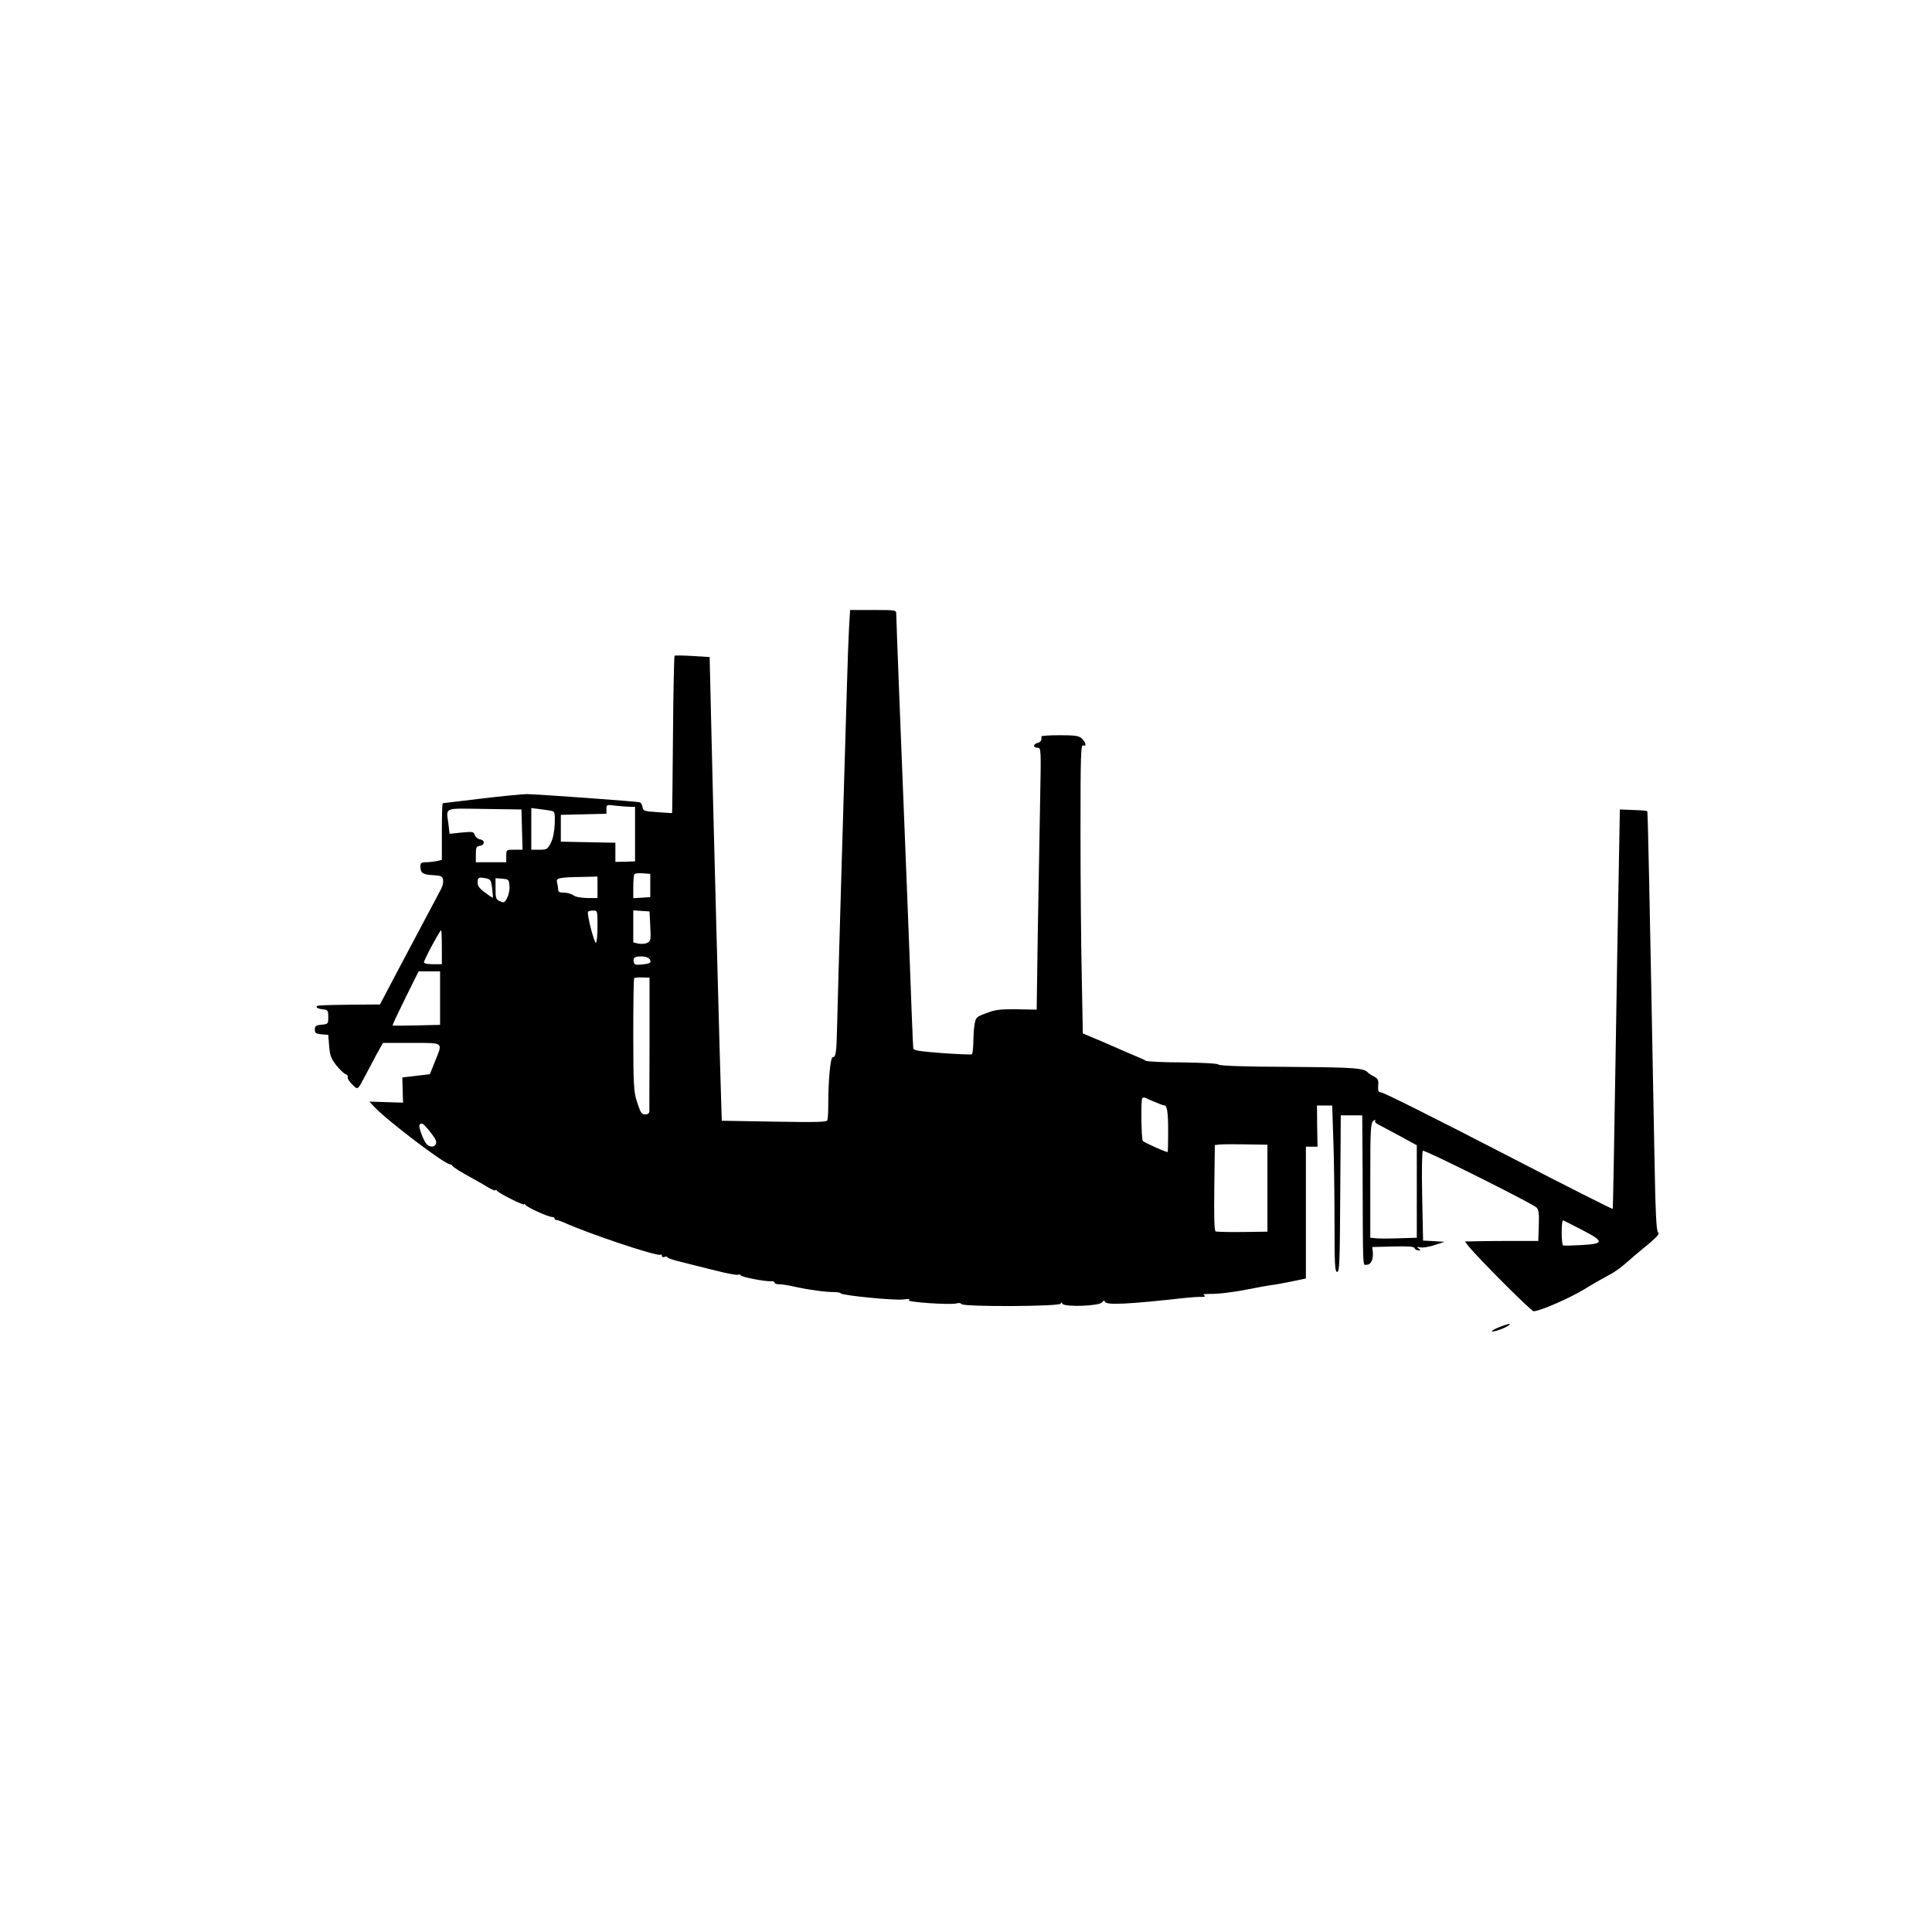 <?xml version="1.0" standalone="no"?>
<!DOCTYPE svg PUBLIC "-//W3C//DTD SVG 20010904//EN"
 "http://www.w3.org/TR/2001/REC-SVG-20010904/DTD/svg10.dtd">
<svg version="1.0" xmlns="http://www.w3.org/2000/svg"
 width="1080pt" height="1080pt" viewBox="0 0 1080 1080"
 preserveAspectRatio="xMidYMid meet">

<g transform="translate(0,1080) scale(0.1,-0.1)"
fill="#000000" stroke="none">
<path d="M4746 7288 c-3 -57 -8 -193 -11 -303 -3 -110 -17 -567 -30 -1015 -13
-448 -25 -864 -26 -925 -3 -129 -7 -155 -24 -155 -13 0 -25 -128 -25 -267 0
-39 -2 -77 -5 -85 -4 -11 -60 -12 -298 -8 l-292 5 -2 55 c-4 82 -52 1889 -59
2236 l-7 301 -96 6 c-53 3 -98 4 -100 1 -3 -3 -7 -201 -9 -442 -2 -240 -4
-437 -5 -437 -1 -1 -38 2 -82 5 -74 5 -80 7 -83 28 -2 13 -9 25 -15 27 -14 5
-570 45 -632 46 -22 0 -136 -11 -253 -25 -117 -14 -215 -26 -217 -26 -3 0 -5
-71 -5 -159 l0 -158 -31 -7 c-17 -3 -44 -6 -60 -6 -23 0 -29 -4 -29 -22 0 -38
13 -47 69 -50 48 -3 54 -6 58 -27 2 -13 -3 -35 -11 -50 -72 -135 -142 -268
-234 -441 l-108 -205 -145 -1 c-203 -3 -209 -3 -209 -13 0 -6 15 -11 33 -13
30 -3 32 -5 32 -43 0 -39 -1 -40 -37 -43 -32 -3 -38 -7 -38 -27 0 -20 6 -24
38 -27 l37 -3 5 -63 c4 -52 11 -70 40 -107 19 -24 43 -47 53 -50 9 -4 14 -11
11 -17 -3 -5 7 -23 24 -39 34 -33 29 -36 75 50 16 31 45 84 63 119 l35 62 159
0 c185 0 176 7 131 -105 l-28 -70 -77 -9 -77 -9 2 -70 2 -71 -94 3 -94 3 25
-27 c70 -76 391 -320 424 -323 5 0 12 -4 15 -9 6 -9 44 -33 121 -75 25 -14 62
-35 83 -48 20 -12 37 -18 37 -13 0 4 4 3 8 -3 9 -14 152 -86 152 -76 0 4 4 2
8 -4 8 -13 127 -67 148 -67 8 0 14 -4 14 -9 0 -4 5 -8 11 -8 6 0 25 -7 42 -14
136 -62 521 -191 539 -180 4 3 8 0 8 -6 0 -7 7 -10 15 -6 8 3 15 2 15 -2 0 -4
33 -16 73 -25 39 -10 125 -32 191 -48 65 -17 124 -28 132 -25 8 3 14 2 14 -3
0 -9 144 -37 173 -33 9 1 17 -3 17 -8 0 -5 10 -9 23 -9 12 1 55 -6 95 -15 77
-17 167 -29 217 -29 17 0 32 -3 35 -7 8 -12 305 -41 351 -34 30 4 39 2 30 -4
-16 -11 235 -28 267 -18 11 4 23 2 27 -4 10 -16 555 -14 555 3 0 9 3 9 9 -1
12 -20 208 -13 222 8 8 11 12 12 16 3 7 -20 128 -14 453 22 30 3 69 6 85 5 21
0 26 3 16 9 -9 6 2 8 30 8 53 -1 139 10 234 29 39 8 88 17 110 20 22 2 75 12
118 21 l77 16 0 368 0 369 33 0 32 0 -2 115 -1 115 42 0 43 0 6 -182 c4 -99 7
-309 7 -465 0 -244 2 -283 15 -283 13 0 15 58 17 438 l3 437 60 0 60 0 2 -315
c2 -568 0 -520 23 -520 24 0 38 31 34 71 l-3 28 116 3 c86 2 117 0 120 -9 3
-7 13 -13 22 -13 14 0 14 2 1 11 -12 8 -10 10 10 6 14 -3 50 3 80 13 l55 18
-60 4 -60 3 -5 248 c-3 142 -1 251 4 254 10 7 611 -294 635 -317 13 -12 15
-33 13 -101 l-3 -86 -152 0 c-84 0 -176 -1 -205 -2 l-53 -1 19 -25 c51 -64
351 -365 365 -365 34 0 197 71 282 122 50 31 110 65 135 78 25 12 61 37 81 54
20 17 50 42 65 56 16 13 55 46 88 73 42 36 54 52 45 58 -10 6 -15 103 -21 446
-28 1493 -36 1904 -40 1908 -2 3 -38 6 -79 7 l-74 3 -6 -335 c-4 -184 -12
-686 -19 -1115 -7 -429 -13 -781 -15 -783 -2 -2 -284 140 -565 286 -461 238
-712 363 -729 365 -16 1 -19 8 -17 38 3 31 -1 39 -23 51 -14 7 -28 16 -31 19
-24 29 -63 32 -444 35 -254 1 -391 6 -395 13 -4 6 -80 10 -201 12 -107 0 -199
5 -205 9 -5 4 -35 18 -65 30 -30 12 -73 31 -95 41 -22 10 -60 26 -85 37 -25
10 -59 25 -76 32 l-31 13 -6 321 c-4 177 -7 540 -7 808 0 435 2 487 15 481 21
-8 15 17 -9 40 -16 14 -38 17 -123 17 -56 0 -102 -3 -102 -7 3 -21 -3 -31 -21
-36 -26 -7 -26 -27 0 -27 20 0 20 -5 14 -312 -3 -172 -9 -502 -13 -732 l-6
-420 -110 2 c-92 1 -120 -2 -170 -21 -57 -21 -60 -24 -67 -62 -4 -22 -7 -68
-7 -102 -1 -34 -4 -64 -9 -67 -4 -2 -79 1 -166 7 -128 10 -160 15 -161 27 -1
8 -5 101 -9 205 -4 105 -15 411 -26 680 -33 811 -60 1517 -60 1542 0 23 -1 23
-129 23 l-129 0 -6 -102z m-1223 -998 l27 0 0 -152 0 -153 -55 -2 -55 -1 0 54
0 53 -152 3 -153 3 0 75 0 75 128 3 127 3 0 26 c0 25 1 26 53 19 28 -3 64 -6
80 -6z m-605 -127 l3 -113 -46 0 c-45 0 -45 0 -45 -35 l0 -35 -85 0 -85 0 0
44 c0 39 3 45 23 48 28 4 29 32 0 36 -12 2 -25 13 -29 24 -6 19 -11 20 -74 14
l-67 -7 -6 53 c-12 98 -34 89 201 86 l207 -3 3 -112z m166 104 c17 -3 19 -12
17 -72 -2 -44 -9 -82 -22 -107 -18 -35 -22 -38 -64 -38 l-45 0 0 116 0 117 48
-6 c26 -3 56 -8 66 -10z m551 -417 l0 -65 -47 -3 -48 -3 0 64 c0 35 3 67 7 71
4 4 25 6 48 4 l40 -3 0 -65z m-884 -15 c3 -28 5 -51 4 -53 -1 -1 -21 11 -43
28 -29 20 -42 38 -42 53 0 32 5 35 43 28 30 -6 32 -10 38 -56z m589 5 l0 -60
-57 0 c-35 1 -66 6 -77 15 -11 8 -35 15 -53 15 -25 0 -33 4 -33 18 0 9 -3 27
-6 39 -7 25 9 29 144 31 l82 2 0 -60z m-492 8 c2 -20 -4 -50 -13 -67 -14 -28
-18 -29 -40 -19 -23 10 -25 17 -25 70 l0 59 38 -3 c35 -3 37 -5 40 -40z m492
-228 c0 -49 -4 -90 -9 -90 -10 0 -51 160 -44 173 2 4 15 7 29 7 24 0 24 -1 24
-90z m295 3 c4 -75 3 -83 -16 -93 -11 -6 -33 -8 -50 -5 l-29 7 0 89 0 90 45
-3 46 -3 4 -82z m-1165 -118 l0 -95 -50 0 c-31 0 -50 4 -50 11 0 13 89 179 96
179 2 0 4 -43 4 -95z m1164 -71 c7 -17 -1 -21 -49 -26 -35 -3 -40 0 -43 19 -2
16 3 22 20 25 35 5 66 -2 72 -18z m-1174 -213 l0 -150 -131 -3 c-72 -2 -132
-2 -134 0 -2 2 30 70 71 153 l74 149 60 0 60 0 0 -149z m1171 -251 c-1 -201
-1 -373 -1 -382 0 -21 -35 -25 -47 -5 -4 6 -16 37 -25 67 -15 47 -18 98 -18
366 0 171 2 313 5 316 3 3 24 5 46 4 l40 -1 0 -365z m2832 -333 c20 -9 40 -16
44 -16 17 1 23 -36 23 -143 0 -65 -1 -118 -3 -118 -13 0 -133 54 -139 63 -8
13 -11 225 -3 238 4 5 13 5 23 0 9 -5 34 -16 55 -24z m1224 -104 c-4 -3 3 -11
16 -18 12 -6 66 -35 120 -64 l97 -53 0 -258 0 -259 -97 -3 c-54 -2 -113 -2
-130 0 l-33 3 0 324 c0 317 1 329 29 334 2 1 1 -2 -2 -6z m-5291 -49 c40 -51
47 -63 40 -80 -7 -17 -33 -18 -50 -1 -18 18 -47 97 -41 108 10 16 20 10 51
-27z m4689 -326 l0 -243 -139 -2 c-76 -1 -144 1 -150 3 -8 3 -10 73 -8 243 l3
240 27 3 c15 2 81 2 147 1 l120 -2 0 -243z m1758 -233 c126 -65 126 -78 -3
-85 -52 -3 -98 -4 -102 -2 -5 2 -8 35 -8 73 0 39 3 69 8 67 4 -1 51 -25 105
-53z"/>
<path d="M8383 3382 c-24 -9 -43 -20 -43 -24 0 -8 79 19 95 34 14 12 -4 9 -52
-10z"/>
</g>
</svg>
